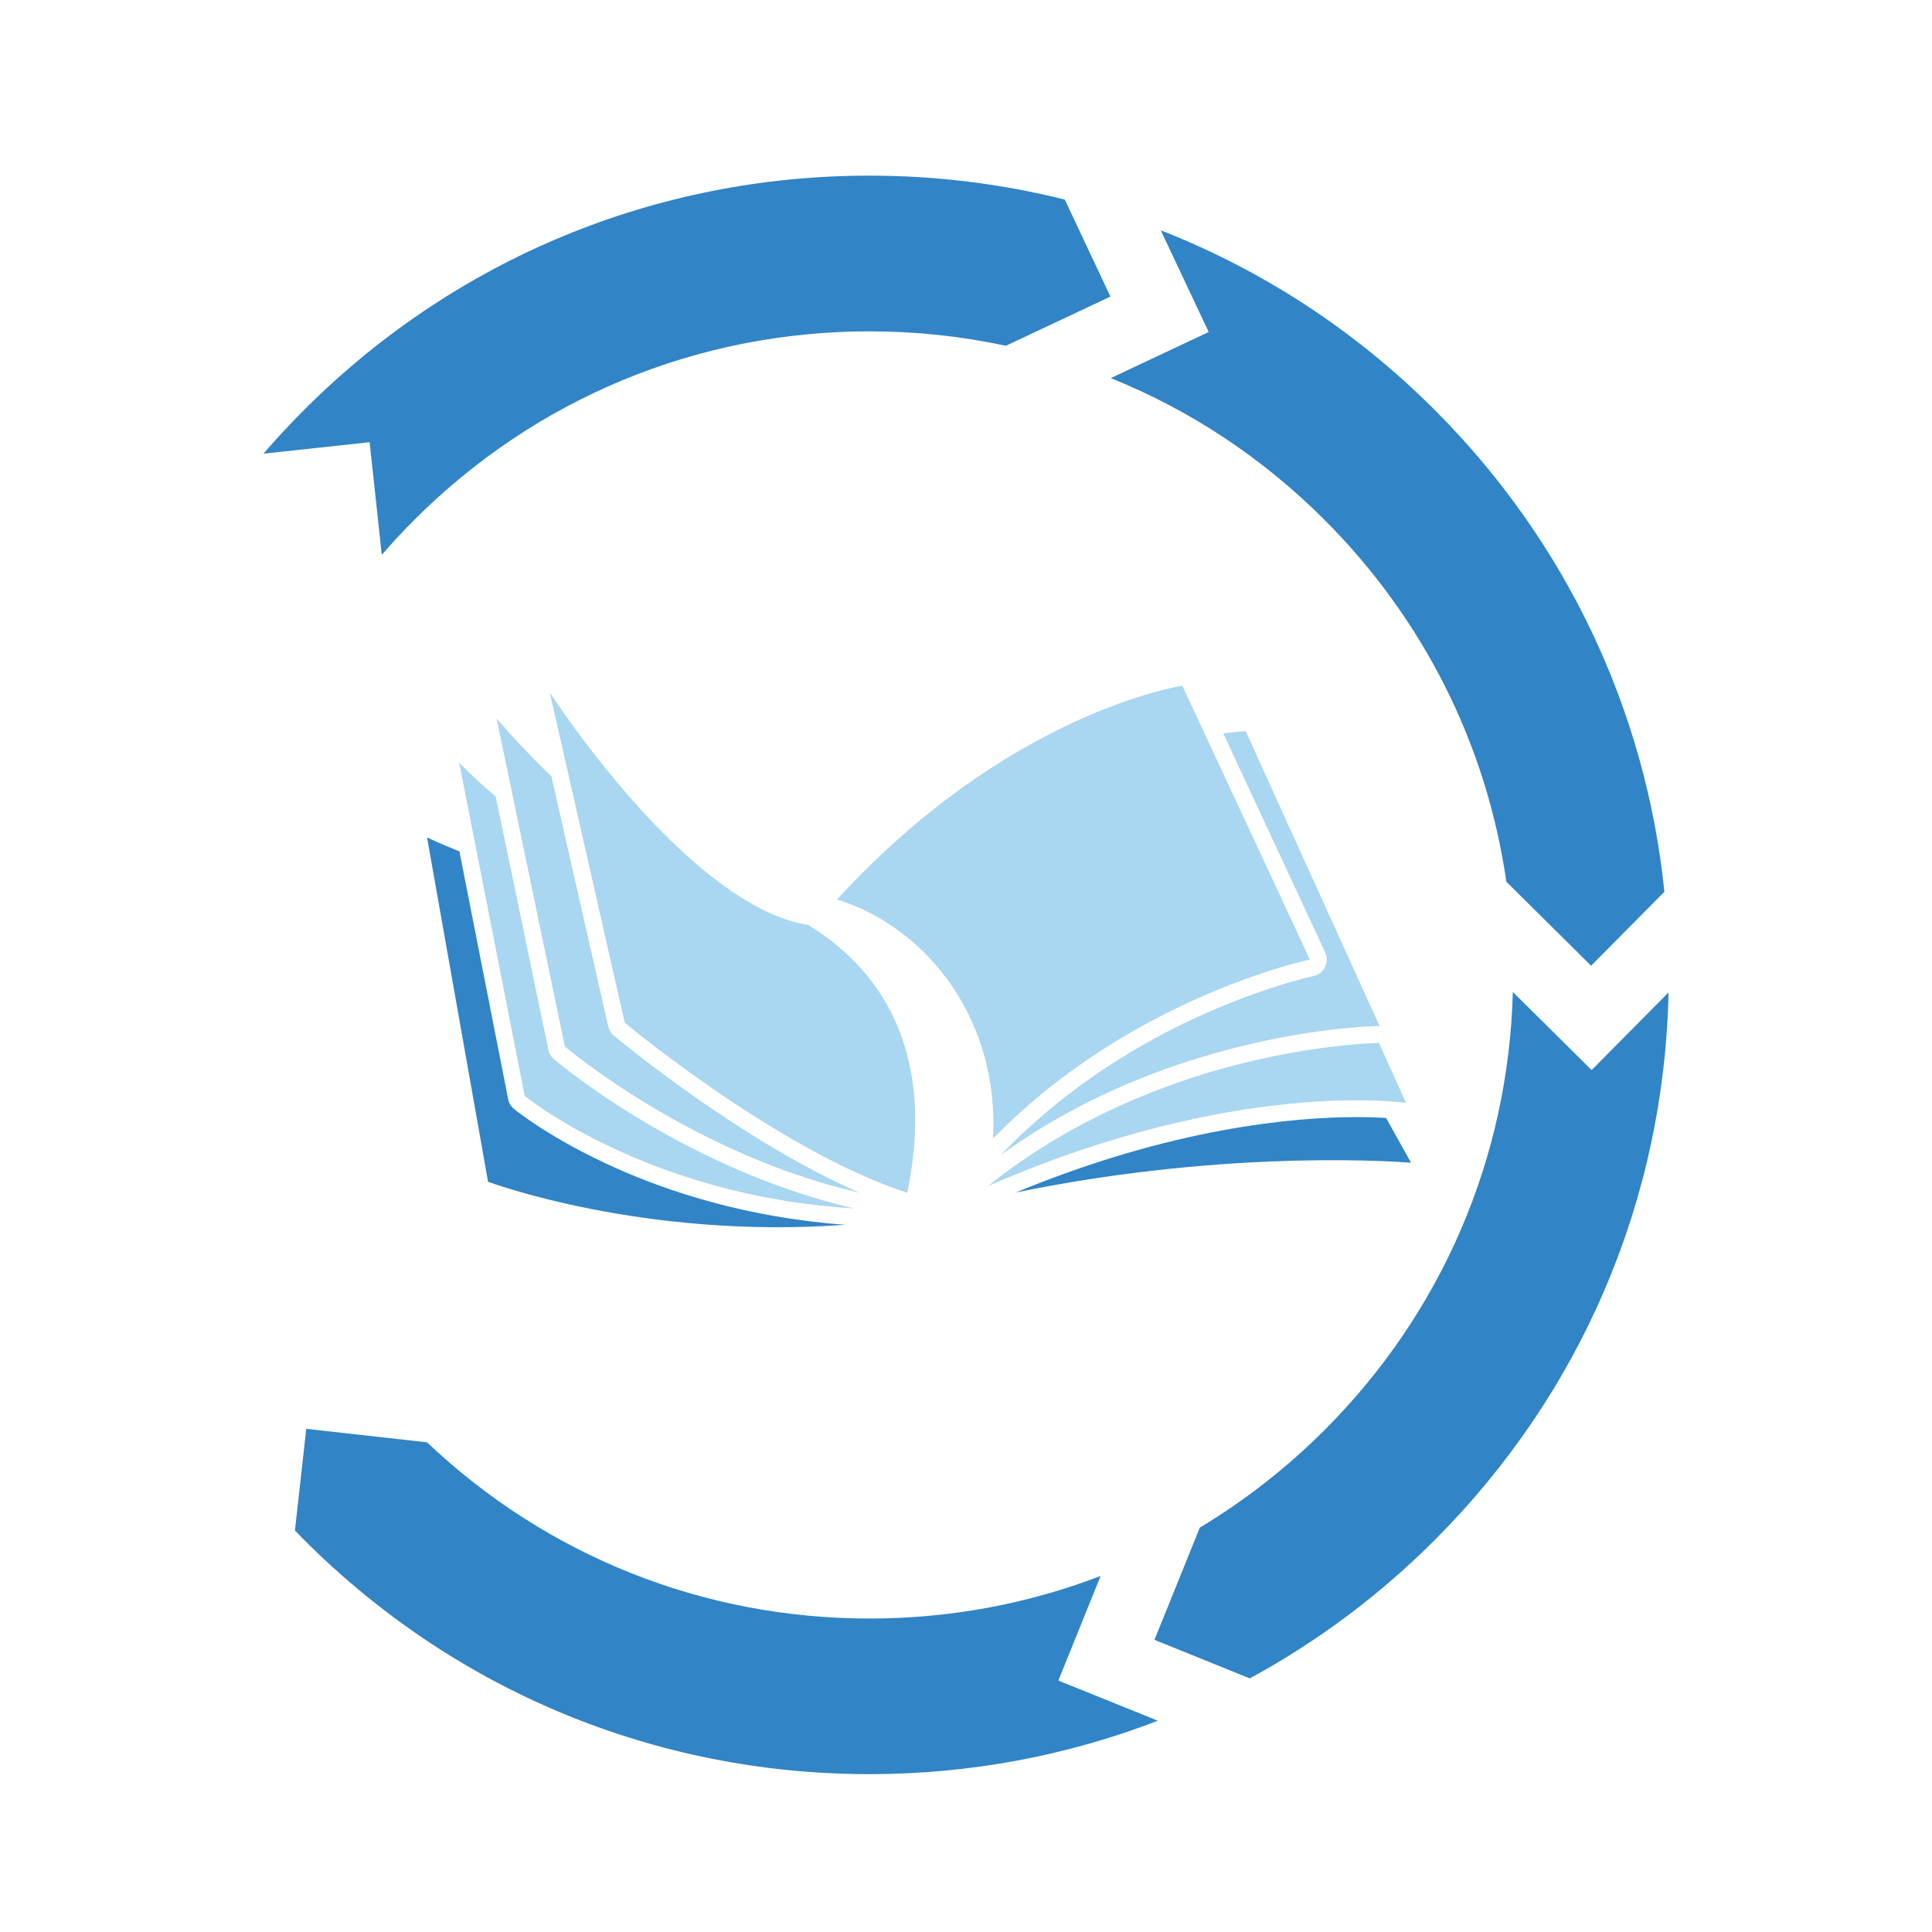 <svg width="44" height="44" viewBox="0 0 44 44" fill="none" xmlns="http://www.w3.org/2000/svg">
<path d="M8.418 10.071L8.695 12.636C8.932 12.363 9.178 12.097 9.436 11.839C12.205 9.07 15.886 7.546 19.801 7.546C20.859 7.546 21.899 7.658 22.908 7.875L25.289 6.754L24.25 4.545C22.811 4.186 21.321 4 19.801 4C14.938 4 10.367 5.894 6.929 9.332C6.606 9.655 6.295 9.99 6 10.332L8.418 10.071Z" fill="#3184C6"/>
<path d="M30.165 11.84C32.426 14.101 33.858 16.971 34.306 20.08L36.236 21.994L37.906 20.309C37.48 16.164 35.66 12.321 32.672 9.334C30.867 7.528 28.746 6.149 26.436 5.246L27.527 7.561L25.297 8.611C27.098 9.335 28.751 10.424 30.165 11.84Z" fill="#3184C6"/>
<path d="M24.103 38.274L25.066 35.891C23.409 36.528 21.63 36.861 19.801 36.861C16.02 36.861 12.458 35.439 9.725 32.848L6.975 32.541L6.717 34.856C6.787 34.929 6.857 35.001 6.929 35.073C10.367 38.511 14.938 40.405 19.801 40.405C22.083 40.405 24.302 39.987 26.369 39.188L24.103 38.274Z" fill="#3184C6"/>
<path d="M36.248 24.37L34.454 22.592C34.356 26.361 32.843 29.891 30.166 32.568C29.301 33.433 28.347 34.176 27.325 34.79L26.292 37.346L28.462 38.224C29.991 37.395 31.408 36.34 32.673 35.075C36.018 31.73 37.901 27.315 38 22.602L36.248 24.37Z" fill="#3184C6"/>
<path d="M30.903 25.441C29.48 25.441 26.703 25.681 23.131 27.159C28.139 26.127 32.136 26.481 32.136 26.481L31.567 25.461C31.398 25.45 31.176 25.441 30.903 25.441Z" fill="#3184C6"/>
<path d="M14.037 26.607C12.551 25.944 11.74 25.283 11.706 25.255C11.637 25.198 11.59 25.12 11.573 25.033L10.463 19.39C9.988 19.199 9.726 19.073 9.726 19.073L11.115 26.914C11.115 26.914 14.646 28.235 19.248 27.893C16.988 27.73 15.201 27.126 14.037 26.607Z" fill="#3184C6"/>
<path d="M15.166 25.832C13.613 24.967 12.655 24.157 12.616 24.123C12.55 24.067 12.506 23.992 12.489 23.909L11.289 18.14C10.747 17.683 10.456 17.364 10.456 17.364L11.95 24.957C11.95 24.957 14.717 27.234 19.449 27.521C17.73 27.122 16.23 26.423 15.166 25.832Z" fill="#A9D6F0"/>
<path d="M31.405 23.752C31.259 23.755 29.901 23.796 28.109 24.263C26.576 24.663 24.436 25.458 22.503 27.01C28.174 24.535 32.022 25.118 32.022 25.118L31.405 23.752Z" fill="#A9D6F0"/>
<path d="M13.981 23.587C13.916 23.533 13.872 23.459 13.852 23.378L12.559 17.685C11.787 16.934 11.309 16.361 11.309 16.361L12.864 23.833C12.864 23.833 15.742 26.285 19.574 27.163C16.866 25.982 14.121 23.703 13.981 23.587Z" fill="#A9D6F0"/>
<path d="M30.181 21.691C30.23 21.797 30.228 21.919 30.176 22.026C30.123 22.132 30.026 22.205 29.911 22.23C29.898 22.233 28.605 22.51 26.955 23.31C25.762 23.89 24.181 24.845 22.792 26.306C26.787 23.405 31.418 23.366 31.418 23.366L28.369 16.651C28.369 16.651 28.182 16.663 27.859 16.702L30.181 21.691Z" fill="#A9D6F0"/>
<path d="M18.41 21.068C17.842 20.976 17.26 20.7 16.692 20.318C16.672 20.312 16.651 20.305 16.631 20.3L16.664 20.299C14.476 18.81 12.521 15.769 12.521 15.769L14.228 23.291C14.228 23.291 17.71 26.202 20.662 27.165C21.28 24.187 20.262 22.201 18.41 21.068Z" fill="#A9D6F0"/>
<path d="M26.927 15.617C26.927 15.617 22.985 16.198 19.064 20.485C21.176 21.151 22.761 23.28 22.616 25.931C25.748 22.707 29.831 21.853 29.831 21.853L26.927 15.617Z" fill="#A9D6F0"/>
</svg>

